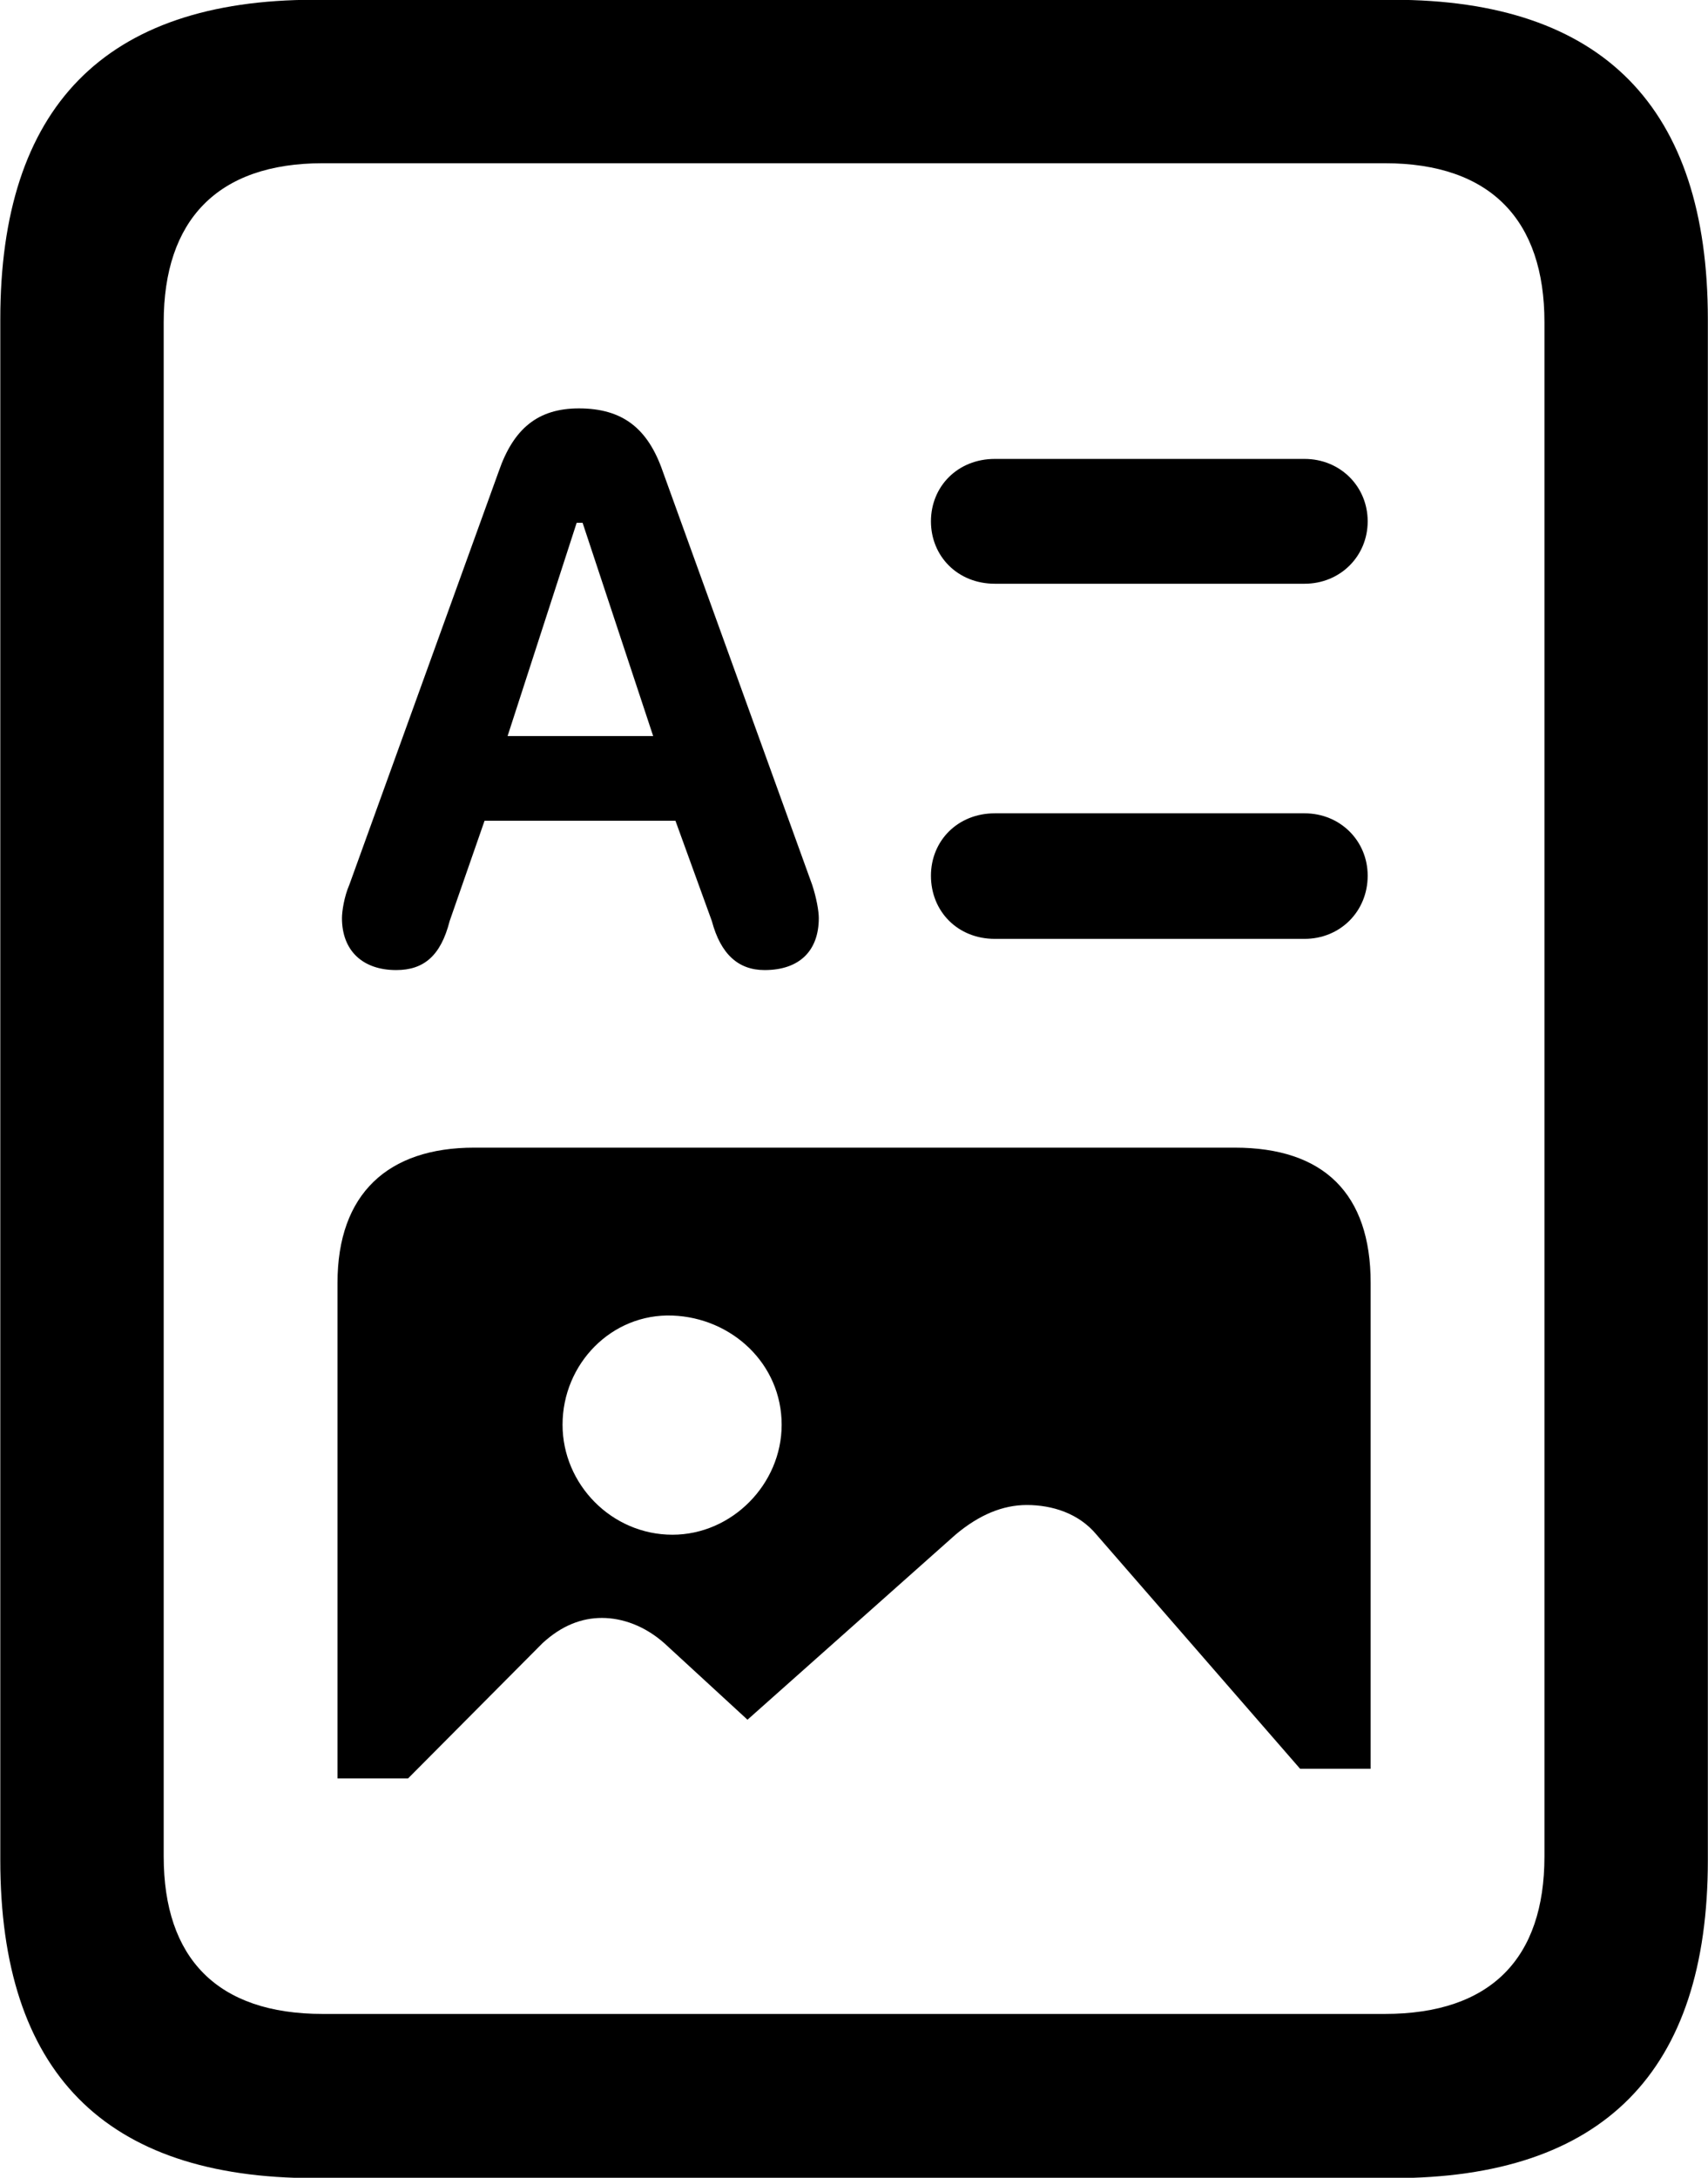 <svg viewBox="0 0 22.996 29.312" xmlns="http://www.w3.org/2000/svg"><path d="M0.004 25.037C0.004 27.887 1.404 29.317 4.234 29.317H18.754C21.584 29.317 22.994 27.887 22.994 25.037V4.297C22.994 1.447 21.584 -0.003 18.754 -0.003H4.234C1.404 -0.003 0.004 1.447 0.004 4.297ZM2.204 24.987V4.337C2.204 2.967 2.924 2.197 4.344 2.197H18.644C20.074 2.197 20.794 2.967 20.794 4.337V24.987C20.794 26.357 20.074 27.107 18.644 27.107H4.344C2.924 27.107 2.204 26.357 2.204 24.987ZM5.334 13.057C5.704 13.057 5.934 12.867 6.054 12.397L6.524 11.047H9.094L9.584 12.397C9.704 12.847 9.944 13.057 10.294 13.057C10.764 13.057 11.024 12.797 11.024 12.357C11.024 12.267 10.994 12.087 10.934 11.907L8.924 6.347C8.724 5.767 8.384 5.497 7.794 5.497C7.244 5.497 6.914 5.767 6.714 6.347L4.704 11.907C4.634 12.067 4.604 12.267 4.604 12.357C4.604 12.797 4.884 13.057 5.334 13.057ZM13.394 7.857H17.564C18.044 7.857 18.414 7.487 18.414 7.017C18.414 6.547 18.044 6.177 17.564 6.177H13.394C12.894 6.177 12.534 6.547 12.534 7.017C12.534 7.487 12.894 7.857 13.394 7.857ZM6.834 9.907L7.764 7.037H7.844L8.794 9.907ZM13.394 12.637H17.564C18.044 12.637 18.414 12.267 18.414 11.787C18.414 11.317 18.044 10.947 17.564 10.947H13.394C12.894 10.947 12.534 11.317 12.534 11.787C12.534 12.267 12.894 12.637 13.394 12.637ZM4.544 23.937H5.494L7.304 22.117C7.564 21.877 7.834 21.777 8.104 21.777C8.384 21.777 8.684 21.887 8.944 22.117L10.064 23.147L12.864 20.657C13.184 20.387 13.504 20.257 13.824 20.257C14.164 20.257 14.524 20.367 14.764 20.657L17.504 23.807H18.454V17.267C18.454 16.067 17.824 15.447 16.624 15.447H6.384C5.224 15.447 4.544 16.067 4.544 17.267ZM9.054 20.657C8.234 20.657 7.574 19.977 7.574 19.177C7.574 18.357 8.234 17.677 9.054 17.707C9.854 17.737 10.524 18.357 10.524 19.177C10.524 19.977 9.854 20.657 9.054 20.657Z" /></svg>
